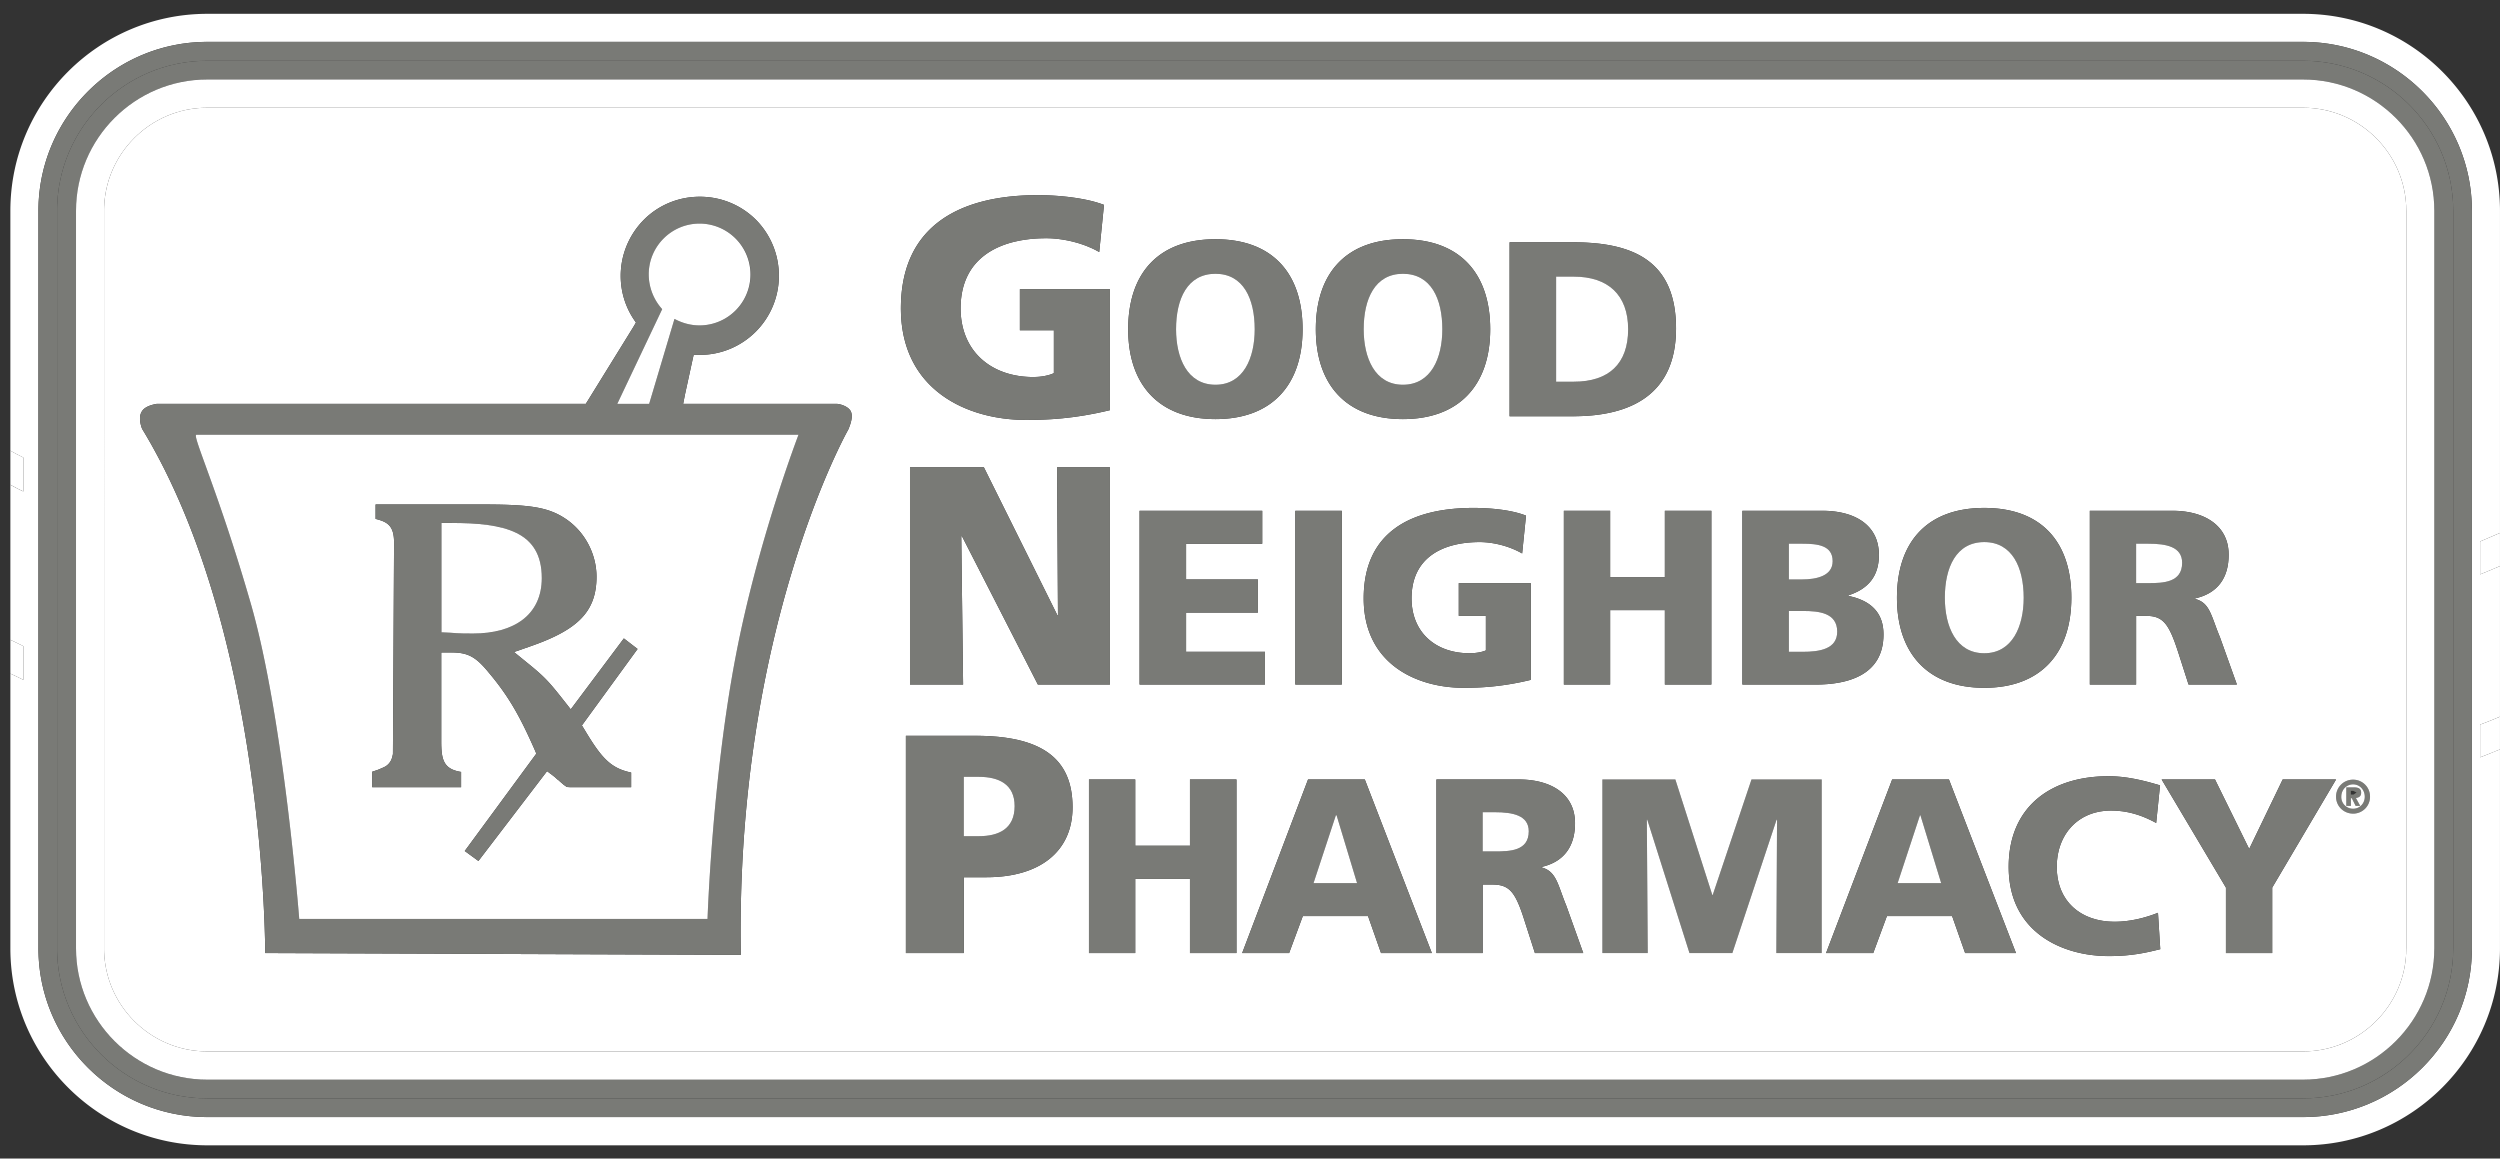 <svg width="123" height="57" viewBox="0 0 123 57" xmlns="http://www.w3.org/2000/svg"><rect x="0" y="0" width="123" height="57" fill="#333333" stroke="none"/><title>gnp</title><g fill="none" fill-rule="evenodd"><path fill="#FFF" d="M104.527 48.63l.133.06-.115.08h-.107v-.14h.089m18.472-13.37v1.61c-.325.13-.651.27-.977.39v-1.61c.326-.12.652-.25.977-.39m0-9.04v1.63c-.325.14-.651.28-.977.41v-1.62l.977-.42"/><path d="M115.943 38.99l-.168-.08h-.112v.18h.135l.145-.1zm-.034.27l.214.39h-.225l-.19-.38h-.045v.38h-.225v-.91h.371c.224 0 .359.06.359.26 0 .18-.112.24-.259.26z" fill="#797A76"/><path d="M116.347 39.2c0-.35-.258-.61-.572-.61-.326 0-.584.26-.584.61 0 .34.258.59.584.59.314 0 .572-.25.572-.59zm-.572-.84c.459 0 .83.37.83.84 0 .46-.371.83-.83.83a.83.83 0 0 1-.841-.83c0-.47.37-.84.841-.84z" fill="#797A76"/><path d="M116.123 39.65l-.214-.39c.147-.02.259-.08.259-.26 0-.2-.135-.26-.359-.26h-.371v.91h.225v-.38h.045l.19.38h.225zm-.348-1.06c.314 0 .572.26.572.61 0 .34-.258.59-.572.59a.576.576 0 0 1-.584-.59c0-.35.258-.61.584-.61z" fill="#FFF"/><path fill="#797A76" d="M89.628 38.35v8.54h-2.232l.034-6.56h-.023l-2.176 6.56h-2.109l-2.075-6.56h-.023l.045 6.56h-2.231v-8.54h3.589l1.817 5.68h.023l1.907-5.68h3.454"/><path d="M121.619 46.66V10.37c0-4.57-3.724-8.31-8.311-8.31H10.201c-4.588 0-8.311 3.74-8.311 8.31v36.29c0 4.58 3.723 8.3 8.311 8.3h103.107c4.587 0 8.311-3.72 8.311-8.3zm1.38-9.79v9.79c0 5.34-4.342 9.69-9.691 9.69H10.201C4.851 56.35.51 52 .51 46.66V33.14c.213.1.426.2.639.31v-1.66a18.69 18.69 0 0 0-.639-.31v-7.63c.213.12.426.23.639.33v-1.67c-.213-.11-.426-.21-.639-.34v-11.8C.51 5.03 4.851.68 10.201.68h103.107c5.349 0 9.691 4.35 9.691 9.69v15.85l-.977.42v1.62c.326-.13.652-.27.977-.41v7.41c-.325.14-.651.27-.977.39v1.61c.326-.12.652-.26.977-.39z" fill="#FFF"/><path d="M120.699 46.66V10.37c0-4.07-3.308-7.38-7.391-7.38H10.201c-4.083 0-7.392 3.31-7.392 7.38v36.29c0 4.07 3.309 7.38 7.392 7.38h103.107c4.083 0 7.391-3.31 7.391-7.38zm.92-36.29v36.29c0 4.58-3.724 8.3-8.311 8.3H10.201c-4.588 0-8.311-3.72-8.311-8.3V10.37c0-4.57 3.723-8.31 8.311-8.31h103.107c4.587 0 8.311 3.74 8.311 8.31z" fill="#797A76"/><path d="M119.769 46.66V10.37c0-3.56-2.895-6.46-6.461-6.46H10.201a6.466 6.466 0 0 0-6.461 6.46v36.29c0 3.55 2.894 6.46 6.461 6.46h103.107c3.566 0 6.461-2.91 6.461-6.46zm.93-36.29v36.29c0 4.07-3.308 7.38-7.391 7.38H10.201c-4.083 0-7.392-3.31-7.392-7.38V10.37c0-4.07 3.309-7.38 7.392-7.38h103.107c4.083 0 7.391 3.31 7.391 7.38z" fill="#797A76"/><path d="M118.389 46.66V10.37c0-2.79-2.278-5.07-5.081-5.07H10.201c-2.804 0-5.081 2.28-5.081 5.07v36.29c0 2.79 2.277 5.07 5.081 5.07h103.107c2.803 0 5.081-2.28 5.081-5.07zm1.38-36.29v36.29c0 3.55-2.895 6.46-6.461 6.46H10.201c-3.567 0-6.461-2.91-6.461-6.46V10.37c0-3.56 2.894-6.46 6.461-6.46h103.107c3.566 0 6.461 2.9 6.461 6.46z" fill="#FFF"/><path d="M41.732 21.14c.123-.29.258-.68.112-.93-.157-.25-.561-.34-.684-.34h-7.549l.09-.46.359-1.65.067-.3h.303a3.894 3.894 0 0 0 3.892-3.89c0-1.04-.404-2.02-1.133-2.76a3.897 3.897 0 0 0-2.759-1.13c-1.032 0-2.019.4-2.748 1.13a3.922 3.922 0 0 0-1.144 2.76c0 .75.212 1.47.616 2.1l.135.2-.123.21-2.232 3.61-.113.18H7.711c-.393.07-.65.2-.752.41-.157.29-.011.71.034.82 5.642 9.27 6.035 23.32 6.057 25.79l23.399.09c-.281-15.95 5.238-25.77 5.283-25.84zm6.797 22.02c2.659 0 4.241-1.29 4.241-3.44 0-2.42-1.537-3.52-4.801-3.52H44.57v10.69h2.849v-3.73h1.11zm6.08-22.98v-5.95h-4.431v2.02h1.672v2.11c-.258.12-.628.19-1.01.19-2.086 0-3.578-1.28-3.578-3.38 0-2.49 1.907-3.45 4.217-3.45.673 0 1.717.17 2.603.68l.235-2.32c-1.043-.4-2.535-.48-3.241-.48-3.915 0-6.753 1.55-6.753 5.57 0 4.05 3.298 5.49 6.147 5.49.976 0 2.322-.04 4.139-.48zm0 13.5V22.99h-2.602l.045 7.27h-.034l-3.612-7.27h-3.634v10.69h2.613l-.09-7.3h.034l3.735 7.3h3.545zm6.225 13.21v-8.54h-2.288v3.26h-2.692v-3.26h-2.277v8.54h2.277v-3.65h2.692v3.65h2.288zm1.402-13.21v-1.61h-3.881v-1.93h3.534v-1.63h-3.534v-1.76h3.747v-1.62h-6.035v8.55h6.169zm1.851-17.48c0-2.74-1.469-4.43-4.285-4.43-2.826 0-4.296 1.69-4.296 4.43 0 2.72 1.503 4.42 4.296 4.42 2.794 0 4.285-1.7 4.285-4.42zm-.358 17.48h2.288v-8.55h-2.288v8.55zm6.718 13.21l-3.298-8.54h-2.793l-3.241 8.54h2.31l.674-1.82h3.208l.639 1.82h2.501zm2.872-30.69c0-2.74-1.481-4.43-4.296-4.43-2.815 0-4.285 1.69-4.285 4.43 0 2.72 1.492 4.42 4.285 4.42 2.792 0 4.296-1.7 4.296-4.42zm1.996 17.25v-4.76h-3.544v1.61h1.334V32c-.201.09-.504.14-.807.14-1.66 0-2.849-1.02-2.849-2.7 0-2 1.514-2.77 3.365-2.77.539 0 1.369.15 2.076.56l.19-1.86c-.83-.33-2.019-.38-2.58-.38-3.141 0-5.407 1.23-5.407 4.45 0 3.24 2.625 4.4 4.914 4.4.785 0 1.861-.04 3.308-.39zm2.581 13.44l-.831-2.32c-.426-1.04-.482-1.69-1.211-1.89v-.03c1.099-.25 1.637-1.02 1.637-2.15 0-1.47-1.233-2.15-2.759-2.15h-4.06v8.54h2.276v-3.37h.472c.852 0 1.143.36 1.603 1.83l.495 1.54h2.378zm4.565-30.73c0-3.31-2.087-4.24-5.07-4.24h-3.119v8.56h3.119c2.916 0 5.07-1.12 5.07-4.32zm1.738 17.52v-8.55h-2.288v3.27h-2.692v-3.27h-2.277v8.55h2.277v-3.66h2.692v3.66h2.288zm5.429 13.21v-8.54h-3.454l-1.907 5.68h-.023l-1.817-5.68h-3.589v8.54h2.231l-.045-6.56h.023l2.075 6.56h2.109l2.176-6.56h.023l-.034 6.56h2.232zm2.815-19.59c0-1.47-1.188-2.17-2.781-2.17h-3.937v8.55h3.6c1.537 0 3.343-.43 3.343-2.47 0-1.04-.595-1.66-1.728-1.89v-.03c.955-.31 1.503-.92 1.503-1.99zm6.743 19.59l-3.298-8.54h-2.793l-3.253 8.54h2.321l.673-1.82h3.208l.64 1.82h2.502zm2.725-17.48c0-2.74-1.47-4.42-4.285-4.42-2.815 0-4.296 1.68-4.296 4.42 0 2.72 1.503 4.43 4.296 4.43s4.285-1.71 4.285-4.43zm4.374 17.29l-.112-1.79c-.628.25-1.379.44-2.131.44-1.671 0-2.849-1.01-2.849-2.7 0-1.59 1.043-2.77 2.669-2.77.785 0 1.492.21 2.222.61l.19-1.85c-.83-.25-1.671-.45-2.535-.45-2.827 0-4.913 1.49-4.913 4.46 0 3.23 2.648 4.39 4.924 4.39 1.155 0 1.885-.18 2.535-.34zm3.77-13.02l-.83-2.32c-.438-1.04-.483-1.7-1.223-1.89v-.03c1.11-.25 1.648-1.01 1.648-2.15 0-1.47-1.245-2.16-2.758-2.16h-4.073v8.55h2.278V30.3h.482c.841 0 1.133.37 1.604 1.84l.494 1.54h2.378zm1.738 9.99l3.141-5.32h-2.625l-1.649 3.42-1.682-3.42h-2.625l3.163 5.32v3.22h2.277v-3.22zm4.812-4.47a.83.83 0 0 0-.83-.84.833.833 0 0 0-.841.84c0 .46.37.83.841.83.459 0 .83-.37.83-.83zm1.784-28.83v36.29c0 2.79-2.278 5.07-5.081 5.07H10.201c-2.804 0-5.081-2.28-5.081-5.07V10.37c0-2.79 2.277-5.07 5.081-5.07h103.107c2.803 0 5.081 2.28 5.081 5.07z" fill="#FFF"/><path fill="#797A76" d="M114.934 38.35l-3.141 5.32v3.22h-2.277v-3.22l-3.163-5.32h2.625l1.682 3.42 1.649-3.42h2.625m-7.572-10.66c0-.8-.797-.94-1.66-.94h-.605v1.94h.605c.73 0 1.66-.03 1.66-1zm1.863 3.67l.83 2.32h-2.378l-.494-1.54c-.471-1.47-.763-1.84-1.604-1.84h-.482v3.38h-2.278v-8.55h4.073c1.513 0 2.758.69 2.758 2.16 0 1.14-.538 1.9-1.648 2.15v.03c.74.19.785.85 1.223 1.89zm-3.052 13.55l.112 1.79c-.65.16-1.38.34-2.535.34-2.276 0-4.924-1.16-4.924-4.39 0-2.97 2.086-4.46 4.913-4.46.864 0 1.705.2 2.535.45l-.19 1.85c-.73-.4-1.437-.61-2.222-.61-1.626 0-2.669 1.18-2.669 2.77 0 1.69 1.178 2.7 2.849 2.7.752 0 1.503-.19 2.131-.44"/><path d="M105.702 26.75c.863 0 1.66.14 1.66.94 0 .97-.93 1-1.66 1h-.605v-1.94h.605" fill="#FFF"/><path d="M99.566 29.41c0-1.48-.56-2.74-1.94-2.74-1.391 0-1.94 1.26-1.94 2.74 0 1.41.549 2.73 1.94 2.73 1.38 0 1.94-1.32 1.94-2.73zm-1.94-4.42c2.815 0 4.285 1.68 4.285 4.42 0 2.72-1.492 4.43-4.285 4.43s-4.296-1.71-4.296-4.43c0-2.74 1.481-4.42 4.296-4.42z" fill="#797A76"/><path d="M97.626 26.67c1.38 0 1.94 1.26 1.94 2.74 0 1.41-.56 2.73-1.94 2.73-1.391 0-1.94-1.32-1.94-2.73 0-1.48.549-2.74 1.94-2.74" fill="#FFF"/><path d="M95.506 43.45l-1.021-3.34h-.022l-1.1 3.34h2.143zm.382-5.1l3.298 8.54h-2.502l-.64-1.82h-3.208l-.673 1.82h-2.321l3.253-8.54h2.793z" fill="#797A76"/><path fill="#FFF" d="M94.485 40.11l1.021 3.34h-2.143l1.1-3.34h.022"/><path d="M90.167 27.61c0-.78-.74-.86-1.492-.86h-.662v1.76h.629c.751 0 1.525-.18 1.525-.9zm.224 3.47c0-.93-.897-1.02-1.683-1.02h-.695v2.01h.674c.829 0 1.704-.13 1.704-.99zm-.729-5.95c1.593 0 2.781.7 2.781 2.17 0 1.07-.548 1.68-1.503 1.99v.03c1.133.23 1.728.85 1.728 1.89 0 2.04-1.806 2.47-3.343 2.47h-3.6v-8.55h3.937z" fill="#797A76"/><path d="M88.708 30.06c.786 0 1.683.09 1.683 1.02 0 .86-.875.99-1.704.99h-.674v-2.01h.695m-.033-3.31c.752 0 1.492.08 1.492.86 0 .72-.774.9-1.525.9h-.629v-1.76h.662" fill="#FFF"/><path fill="#797A76" d="M84.199 25.13v8.55h-2.288v-3.66h-2.692v3.66h-2.277v-8.55h2.277v3.27h2.692v-3.27h2.288m-4.094-8.93c0-1.7-.999-2.59-2.669-2.59h-.875v5.17h.875c1.715 0 2.669-.88 2.669-2.58zm-2.714-4.28c2.983 0 5.07.93 5.07 4.24 0 3.2-2.154 4.32-5.07 4.32h-3.119v-8.56h3.119z"/><path d="M77.436 13.61c1.67 0 2.669.89 2.669 2.59 0 1.7-.954 2.58-2.669 2.58h-.875v-5.17h.875" fill="#FFF"/><path d="M75.215 40.9c0-.79-.797-.94-1.672-.94h-.595v1.93h.595c.74 0 1.672-.02 1.672-.99zm1.85 3.67l.831 2.32h-2.378l-.495-1.54c-.46-1.47-.751-1.83-1.603-1.83h-.472v3.37h-2.276v-8.54h4.06c1.526 0 2.759.68 2.759 2.15 0 1.13-.538 1.9-1.637 2.15v.03c.729.2.785.85 1.211 1.89zm-1.75-15.88v4.76c-1.447.35-2.523.39-3.308.39-2.289 0-4.914-1.16-4.914-4.4 0-3.22 2.266-4.45 5.407-4.45.561 0 1.75.05 2.58.38l-.19 1.86a4.406 4.406 0 0 0-2.076-.56c-1.851 0-3.365.77-3.365 2.77 0 1.68 1.189 2.7 2.849 2.7.303 0 .606-.05.807-.14v-1.7h-1.334v-1.61h3.544" fill="#797A76"/><path d="M73.543 39.96c.875 0 1.672.15 1.672.94 0 .97-.932.99-1.672.99h-.595v-1.93h.595" fill="#FFF"/><path d="M70.963 16.2c0-1.49-.549-2.73-1.94-2.73-1.38 0-1.93 1.24-1.93 2.73 0 1.41.55 2.73 1.93 2.73 1.391 0 1.94-1.32 1.94-2.73zm-1.94-4.43c2.815 0 4.296 1.69 4.296 4.43 0 2.72-1.504 4.42-4.296 4.42-2.793 0-4.285-1.7-4.285-4.42 0-2.74 1.47-4.43 4.285-4.43z" fill="#797A76"/><path d="M69.023 13.47c1.391 0 1.94 1.24 1.94 2.73 0 1.41-.549 2.73-1.94 2.73-1.38 0-1.93-1.32-1.93-2.73 0-1.49.55-2.73 1.93-2.73" fill="#FFF"/><path d="M66.768 43.45l-1.009-3.34h-.034l-1.1 3.34h2.143zm.381-5.1l3.298 8.54h-2.501l-.639-1.82h-3.208l-.674 1.82h-2.31l3.241-8.54h2.793z" fill="#797A76"/><path fill="#FFF" d="M65.759 40.11l1.009 3.34h-2.143l1.1-3.34h.034"/><path fill="#797A76" d="M63.729 33.68h2.288v-8.55h-2.288zM61.732 16.2c0-1.49-.55-2.73-1.93-2.73-1.39 0-1.94 1.24-1.94 2.73 0 1.41.55 2.73 1.94 2.73 1.38 0 1.93-1.32 1.93-2.73zm-1.93-4.43c2.816 0 4.285 1.69 4.285 4.43 0 2.72-1.491 4.42-4.285 4.42-2.793 0-4.296-1.7-4.296-4.42 0-2.74 1.47-4.43 4.296-4.43zm2.434 20.3v1.61h-6.169v-8.55h6.035v1.62h-3.747v1.76h3.534v1.63h-3.534v1.93h3.881"/><path d="M59.802 13.47c1.38 0 1.93 1.24 1.93 2.73 0 1.41-.55 2.73-1.93 2.73-1.39 0-1.94-1.32-1.94-2.73 0-1.49.55-2.73 1.94-2.73" fill="#FFF"/><path fill="#797A76" d="M60.834 38.35v8.54h-2.288v-3.65h-2.692v3.65h-2.277v-8.54h2.277v3.26h2.692v-3.26h2.288m-6.225-15.36v10.69h-3.545l-3.735-7.3h-.034l.09 7.3h-2.613V22.99h3.634l3.612 7.27h.034l-.045-7.27h2.602m0-8.76v5.95c-1.817.44-3.163.48-4.139.48-2.849 0-6.147-1.44-6.147-5.49 0-4.02 2.838-5.57 6.753-5.57.706 0 2.198.08 3.241.48l-.235 2.32c-.886-.51-1.93-.68-2.603-.68-2.31 0-4.217.96-4.217 3.45 0 2.1 1.492 3.38 3.578 3.38.382 0 .752-.07 1.01-.19v-2.11h-1.672v-2.02h4.431M49.92 39.66c0-1.08-.785-1.44-1.761-1.44h-.74v2.92h.74c.976 0 1.761-.36 1.761-1.48zm2.85.06c0 2.15-1.582 3.44-4.241 3.44h-1.11v3.73H44.57V36.2h3.399c3.264 0 4.801 1.1 4.801 3.52z"/><path d="M48.159 38.22c.976 0 1.761.36 1.761 1.44 0 1.12-.785 1.48-1.761 1.48h-.74v-2.92h.74" fill="#FFF"/><path d="M36.931 13.5c0-1.38-1.121-2.5-2.513-2.5a2.502 2.502 0 0 0-2.501 2.5c0 .66.258 1.26.662 1.71l-2.21 4.66h1.57l1.246-4.18c.37.2.785.32 1.233.32a2.506 2.506 0 0 0 2.513-2.51zm2.356 7.89H9.663c-.236 0 1.099 2.81 2.703 8.4 1.593 5.6 2.356 15.42 2.356 15.42h20.089s.225-6.85 1.38-12.89c1.077-5.67 3.096-10.93 3.096-10.93zm2.557-1.18c.146.25.011.64-.112.93-.045.07-5.564 9.89-5.283 25.84l-23.399-.09c-.022-2.47-.415-16.52-6.057-25.79-.045-.11-.191-.53-.034-.82.102-.21.359-.34.752-.41h21.11l.113-.18 2.232-3.61.123-.21-.135-.2a3.867 3.867 0 0 1-.616-2.1c0-1.04.415-2.02 1.144-2.76a3.871 3.871 0 0 1 2.748-1.13c1.043 0 2.019.4 2.759 1.13a3.912 3.912 0 0 1 1.133 2.76c0 2.14-1.739 3.89-3.892 3.89h-.303l-.067.3-.359 1.65-.09.46h7.549c.123 0 .527.09.684.34z" fill="#797A76"/><path d="M28.63 35.69l2.738-3.76-.674-.52-2.613 3.49-.37-.47c-.718-.91-.931-1.14-1.784-1.83l-.639-.52.774-.27c2.344-.81 3.287-1.7 3.287-3.44 0-1.05-.528-2.2-1.559-2.87-.887-.58-1.852-.68-4.14-.68h-5.171v.71c.606.15.909.35.909 1.17l-.056 10.4c-.022.11-.045.2-.079.28a.743.743 0 0 1-.292.33c-.111.06-.235.11-.381.17l-.269.09v.76h4.375v-.75c-.864-.14-.976-.6-.976-1.51V32.1h.459c.842 0 1.223.19 1.885 1 1.009 1.2 1.548 2.2 2.232 3.74l.101.24-3.522 4.79.673.49 3.377-4.42.37.28c.101.09.145.14.213.18.044.05.112.1.247.22l.145.1.157.01h3.006v-.72c-.998-.21-1.447-.7-2.265-2.06l-.158-.26zM9.663 21.39h29.624s-2.019 5.26-3.096 10.93c-1.155 6.04-1.38 12.89-1.38 12.89H14.722s-.763-9.82-2.356-15.42c-1.604-5.59-2.939-8.4-2.703-8.4zM34.418 11a2.504 2.504 0 1 1 0 5.01c-.448 0-.863-.12-1.233-.32l-1.246 4.18h-1.57l2.21-4.66a2.56 2.56 0 0 1-.662-1.71c0-1.38 1.122-2.5 2.501-2.5" fill="#FFF"/><path d="M23.269 31.17c2.053 0 3.387-.94 3.387-2.73 0-2.31-1.85-2.71-4.475-2.71h-.46v5.38l.426.02c.437.04.853.04 1.122.04zm8.099.76l-2.738 3.76.158.26c.818 1.36 1.267 1.85 2.265 2.06v.72h-3.006l-.157-.01-.145-.1c-.135-.12-.203-.17-.247-.22-.068-.04-.112-.09-.213-.18l-.37-.28-3.377 4.42-.673-.49 3.522-4.79-.101-.24c-.684-1.54-1.223-2.54-2.232-3.74-.662-.81-1.043-1-1.885-1h-.459v4.37c0 .91.112 1.37.976 1.51v.75h-4.375v-.76l.269-.09c.146-.06.27-.11.381-.17a.743.743 0 0 0 .292-.33c.034-.08.057-.17.079-.28l.056-10.4c0-.82-.303-1.02-.909-1.17v-.71h5.171c2.288 0 3.253.1 4.14.68a3.47 3.47 0 0 1 1.559 2.87c0 1.74-.943 2.63-3.287 3.44l-.774.27.639.52c.853.69 1.066.92 1.784 1.83l.37.47 2.613-3.49.674.52z" fill="#797A76"/><path d="M26.656 28.44c0 1.79-1.334 2.73-3.387 2.73-.269 0-.685 0-1.122-.04l-.426-.02v-5.38h.46c2.625 0 4.475.4 4.475 2.71M1.149 31.79v1.66c-.213-.11-.426-.21-.639-.31v-1.66c.213.1.426.2.639.31m0-9.28v1.67c-.213-.1-.426-.21-.639-.33v-1.68c.213.13.426.23.639.34" fill="#FFF"/></g></svg>